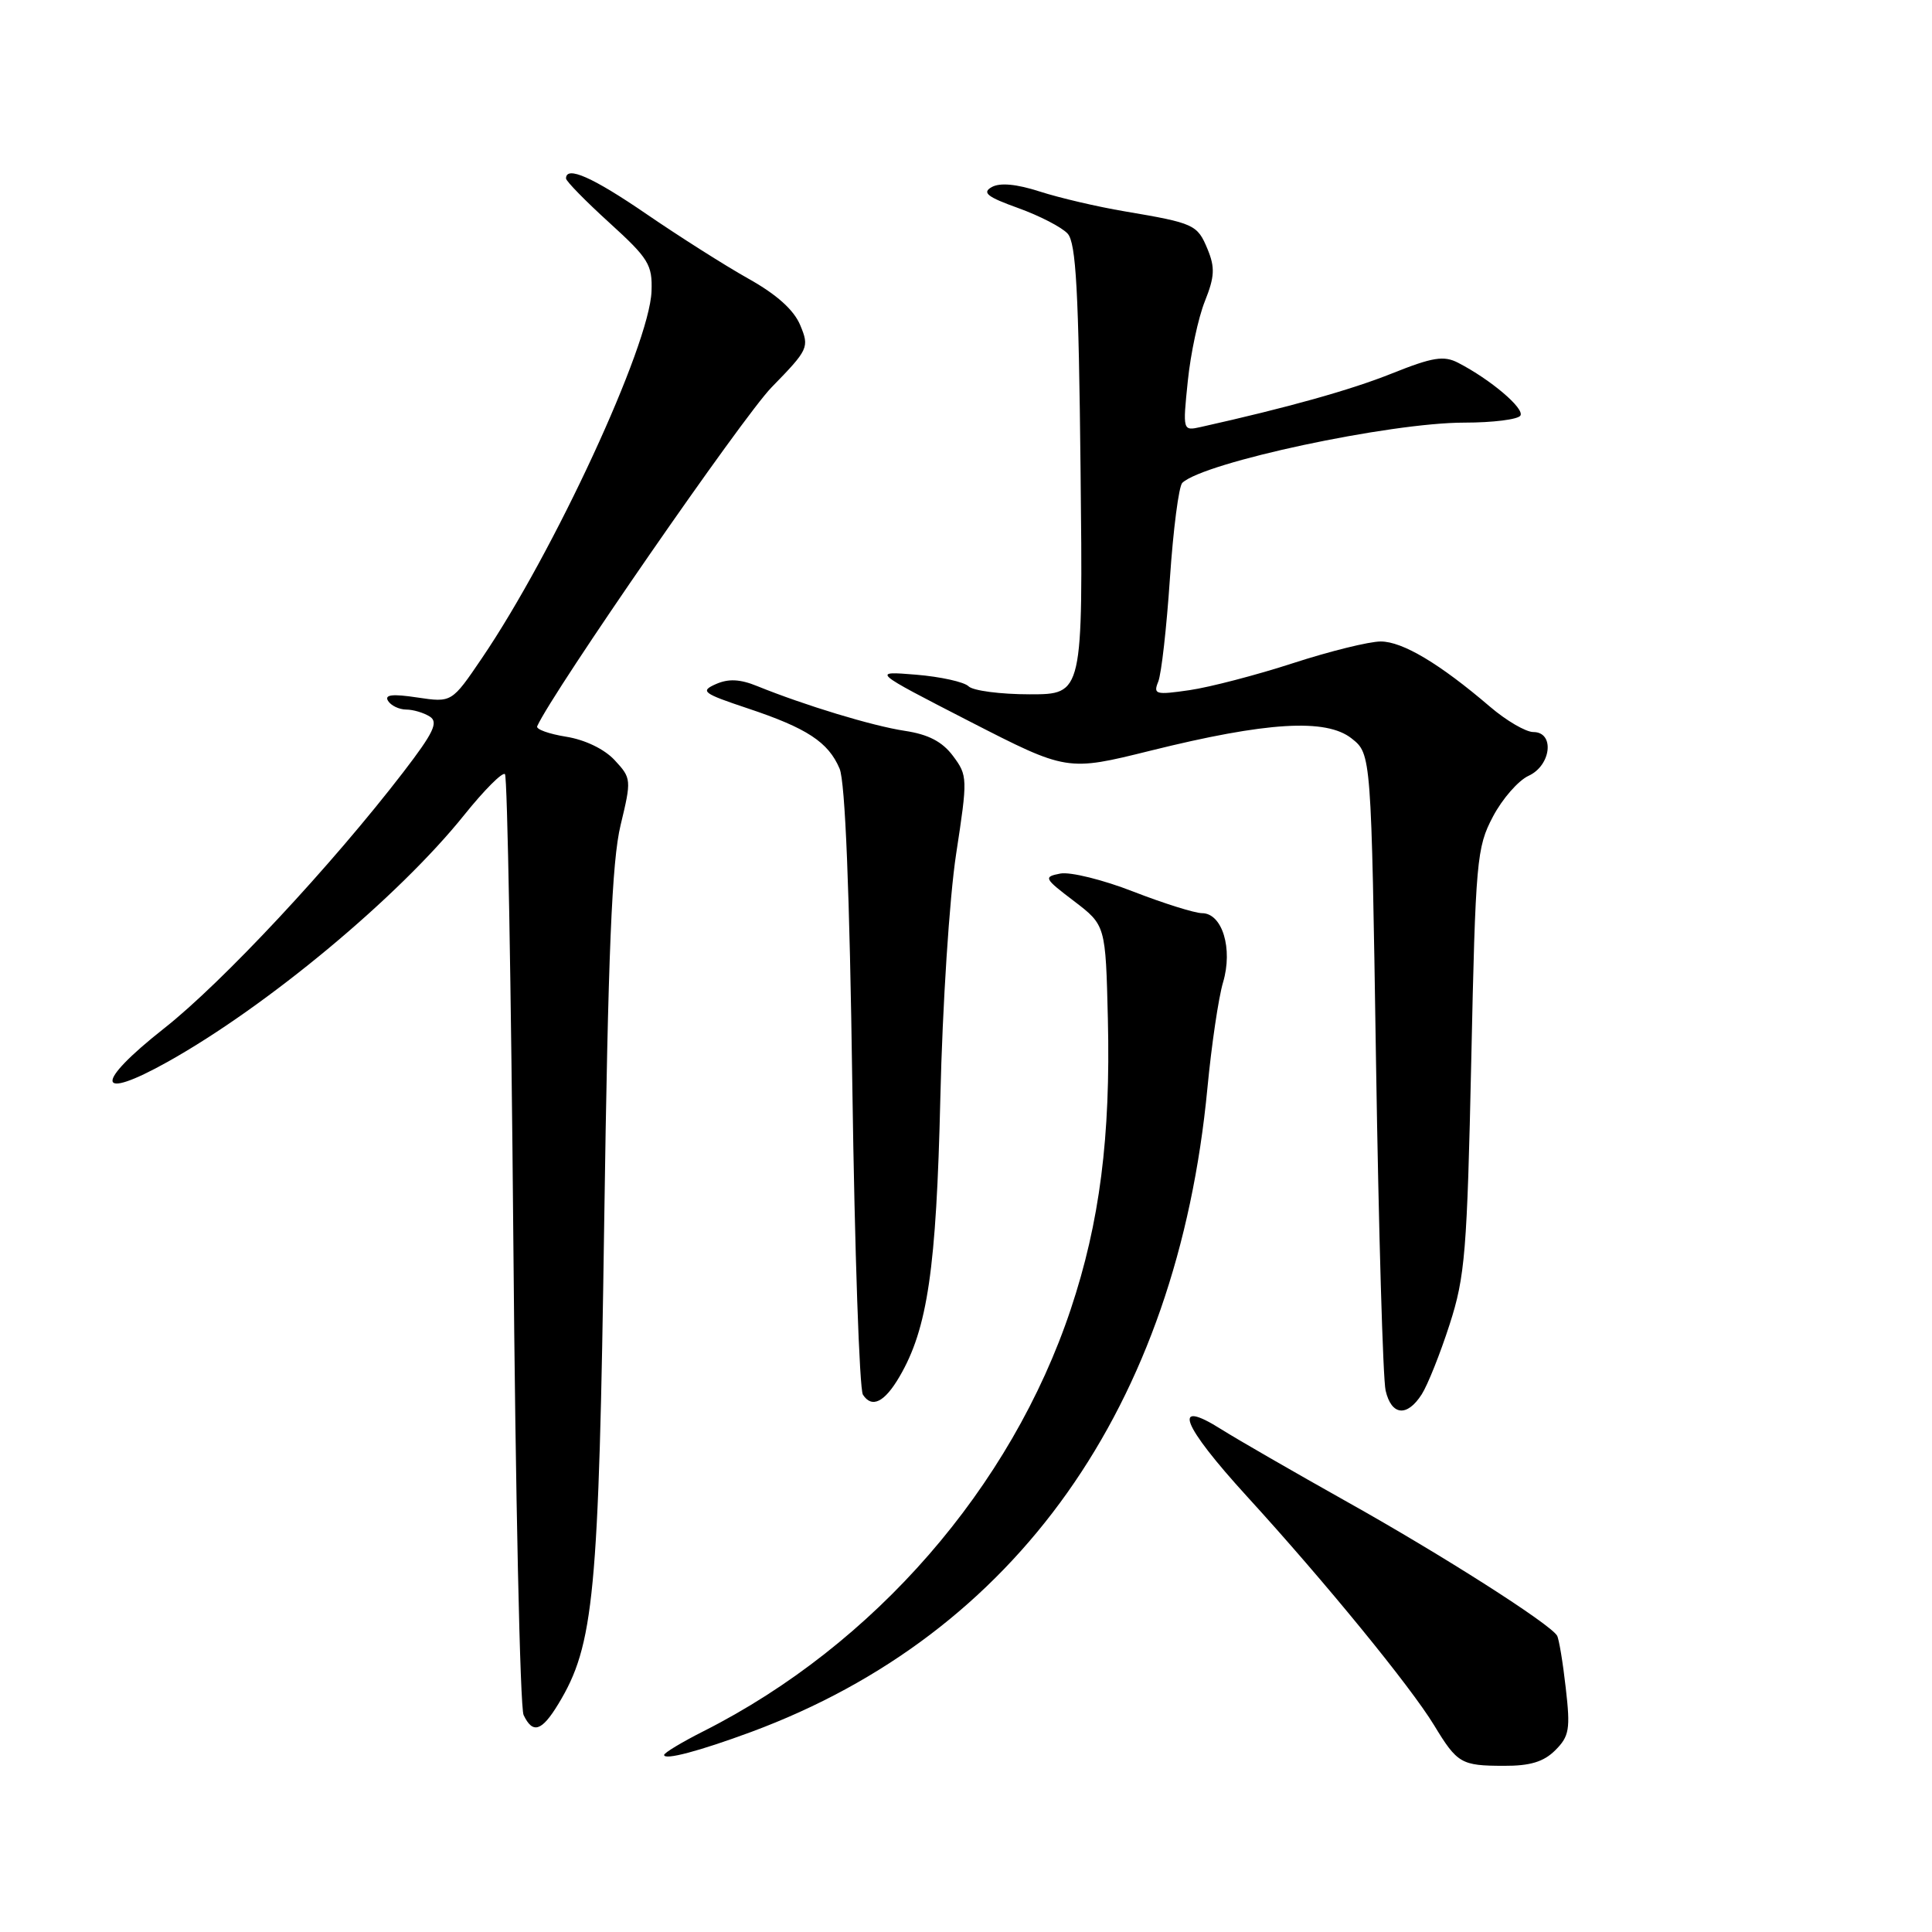 <?xml version="1.0" encoding="UTF-8" standalone="no"?>
<!DOCTYPE svg PUBLIC "-//W3C//DTD SVG 1.1//EN" "http://www.w3.org/Graphics/SVG/1.1/DTD/svg11.dtd" >
<svg xmlns="http://www.w3.org/2000/svg" xmlns:xlink="http://www.w3.org/1999/xlink" version="1.1" viewBox="0 0 256 256">
 <g >
 <path fill="currentColor"
d=" M 206.09 231.91 C 207.94 230.06 208.10 229.12 207.47 223.66 C 207.09 220.27 206.57 217.16 206.32 216.73 C 205.39 215.17 191.09 206.05 178.53 199.02 C 171.40 195.02 163.89 190.69 161.83 189.39 C 155.17 185.19 156.54 188.76 165.24 198.29 C 175.58 209.61 186.87 223.42 190.03 228.61 C 193.10 233.67 193.62 233.97 199.25 233.98 C 202.75 234.00 204.55 233.45 206.09 231.91 Z  M 99.54 229.49 C 134.66 216.47 155.97 186.40 159.99 144.17 C 160.53 138.49 161.46 132.19 162.06 130.17 C 163.39 125.71 161.96 121.00 159.27 121.00 C 158.30 120.99 154.21 119.71 150.19 118.15 C 146.18 116.58 141.81 115.50 140.50 115.75 C 138.24 116.19 138.32 116.37 142.31 119.40 C 146.50 122.60 146.50 122.60 146.80 135.05 C 147.17 150.66 145.72 161.98 141.88 173.48 C 134.00 197.09 115.86 217.95 93.25 229.38 C 90.36 230.84 88.00 232.26 88.00 232.54 C 88.00 233.27 92.64 232.04 99.54 229.49 Z  M 73.98 225.79 C 78.72 217.99 79.35 211.43 80.06 162.00 C 80.58 126.10 81.08 114.10 82.23 109.34 C 83.68 103.31 83.67 103.12 81.45 100.73 C 80.09 99.26 77.52 98.02 75.02 97.62 C 72.72 97.25 71.00 96.63 71.18 96.23 C 73.26 91.61 98.43 55.22 102.24 51.32 C 107.13 46.31 107.26 46.03 106.04 43.10 C 105.20 41.07 102.92 39.02 99.14 36.91 C 96.04 35.17 89.98 31.32 85.67 28.37 C 78.55 23.49 75.00 21.91 75.00 23.65 C 75.00 24.00 77.58 26.64 80.74 29.51 C 85.95 34.25 86.46 35.07 86.33 38.61 C 86.05 45.82 73.43 73.11 63.85 87.22 C 59.86 93.10 59.86 93.10 55.29 92.42 C 51.99 91.92 50.91 92.05 51.42 92.87 C 51.80 93.49 52.88 94.01 53.81 94.02 C 54.74 94.02 56.15 94.44 56.95 94.95 C 58.12 95.69 57.46 97.08 53.45 102.30 C 43.95 114.66 29.46 130.19 21.75 136.26 C 12.41 143.62 12.68 146.03 22.25 140.68 C 35.44 133.30 52.80 118.85 61.51 107.99 C 64.16 104.69 66.59 102.25 66.91 102.58 C 67.23 102.90 67.73 130.69 68.02 164.33 C 68.30 197.97 68.91 226.29 69.38 227.25 C 70.59 229.79 71.78 229.42 73.98 225.79 Z  M 188.39 184.75 C 189.18 183.51 190.84 179.35 192.08 175.50 C 194.13 169.16 194.40 165.86 194.95 140.50 C 195.52 113.95 195.67 112.28 197.82 108.21 C 199.06 105.85 201.19 103.42 202.54 102.80 C 205.55 101.43 206.03 97.00 203.18 97.00 C 202.18 97.00 199.59 95.49 197.43 93.64 C 190.77 87.94 185.84 85.00 182.95 85.00 C 181.43 85.00 176.20 86.29 171.34 87.87 C 166.48 89.45 160.30 91.06 157.61 91.45 C 153.13 92.10 152.79 92.01 153.47 90.33 C 153.89 89.32 154.58 83.16 155.02 76.64 C 155.46 70.12 156.20 64.42 156.66 63.98 C 159.53 61.26 184.14 56.00 194.03 56.00 C 197.80 56.00 201.14 55.58 201.46 55.07 C 202.04 54.13 197.51 50.29 193.21 48.07 C 191.31 47.09 189.85 47.32 184.45 49.48 C 178.98 51.67 170.70 53.99 159.11 56.58 C 156.72 57.11 156.71 57.09 157.39 50.49 C 157.76 46.85 158.78 42.09 159.65 39.92 C 160.95 36.67 161.01 35.45 160.01 33.02 C 158.65 29.75 158.27 29.57 149.00 28.00 C 145.43 27.40 140.38 26.22 137.78 25.38 C 134.68 24.38 132.50 24.18 131.41 24.79 C 130.09 25.53 130.80 26.09 134.92 27.57 C 137.75 28.59 140.70 30.11 141.47 30.96 C 142.58 32.19 142.93 38.55 143.18 62.25 C 143.50 92.00 143.50 92.00 136.45 92.00 C 132.57 92.00 128.92 91.52 128.34 90.94 C 127.76 90.36 124.63 89.67 121.39 89.40 C 115.50 88.92 115.50 88.92 128.44 95.57 C 141.39 102.21 141.39 102.21 152.44 99.47 C 167.85 95.64 175.72 95.17 179.10 97.85 C 181.70 99.91 181.70 99.91 182.33 140.71 C 182.68 163.14 183.25 182.74 183.60 184.25 C 184.37 187.58 186.44 187.80 188.39 184.75 Z  M 119.19 182.41 C 122.91 176.05 124.07 168.10 124.60 145.50 C 124.88 133.25 125.81 118.92 126.69 113.17 C 128.23 103.12 128.22 102.77 126.28 100.17 C 124.86 98.27 123.01 97.31 119.89 96.84 C 115.60 96.19 106.68 93.48 100.33 90.91 C 98.05 89.98 96.52 89.91 94.85 90.65 C 92.74 91.59 93.11 91.87 99.07 93.86 C 106.91 96.47 109.76 98.33 111.25 101.85 C 111.99 103.59 112.58 118.11 112.94 144.00 C 113.25 165.72 113.88 184.09 114.34 184.80 C 115.53 186.64 117.20 185.82 119.19 182.41 Z "/>
</g>
</svg>